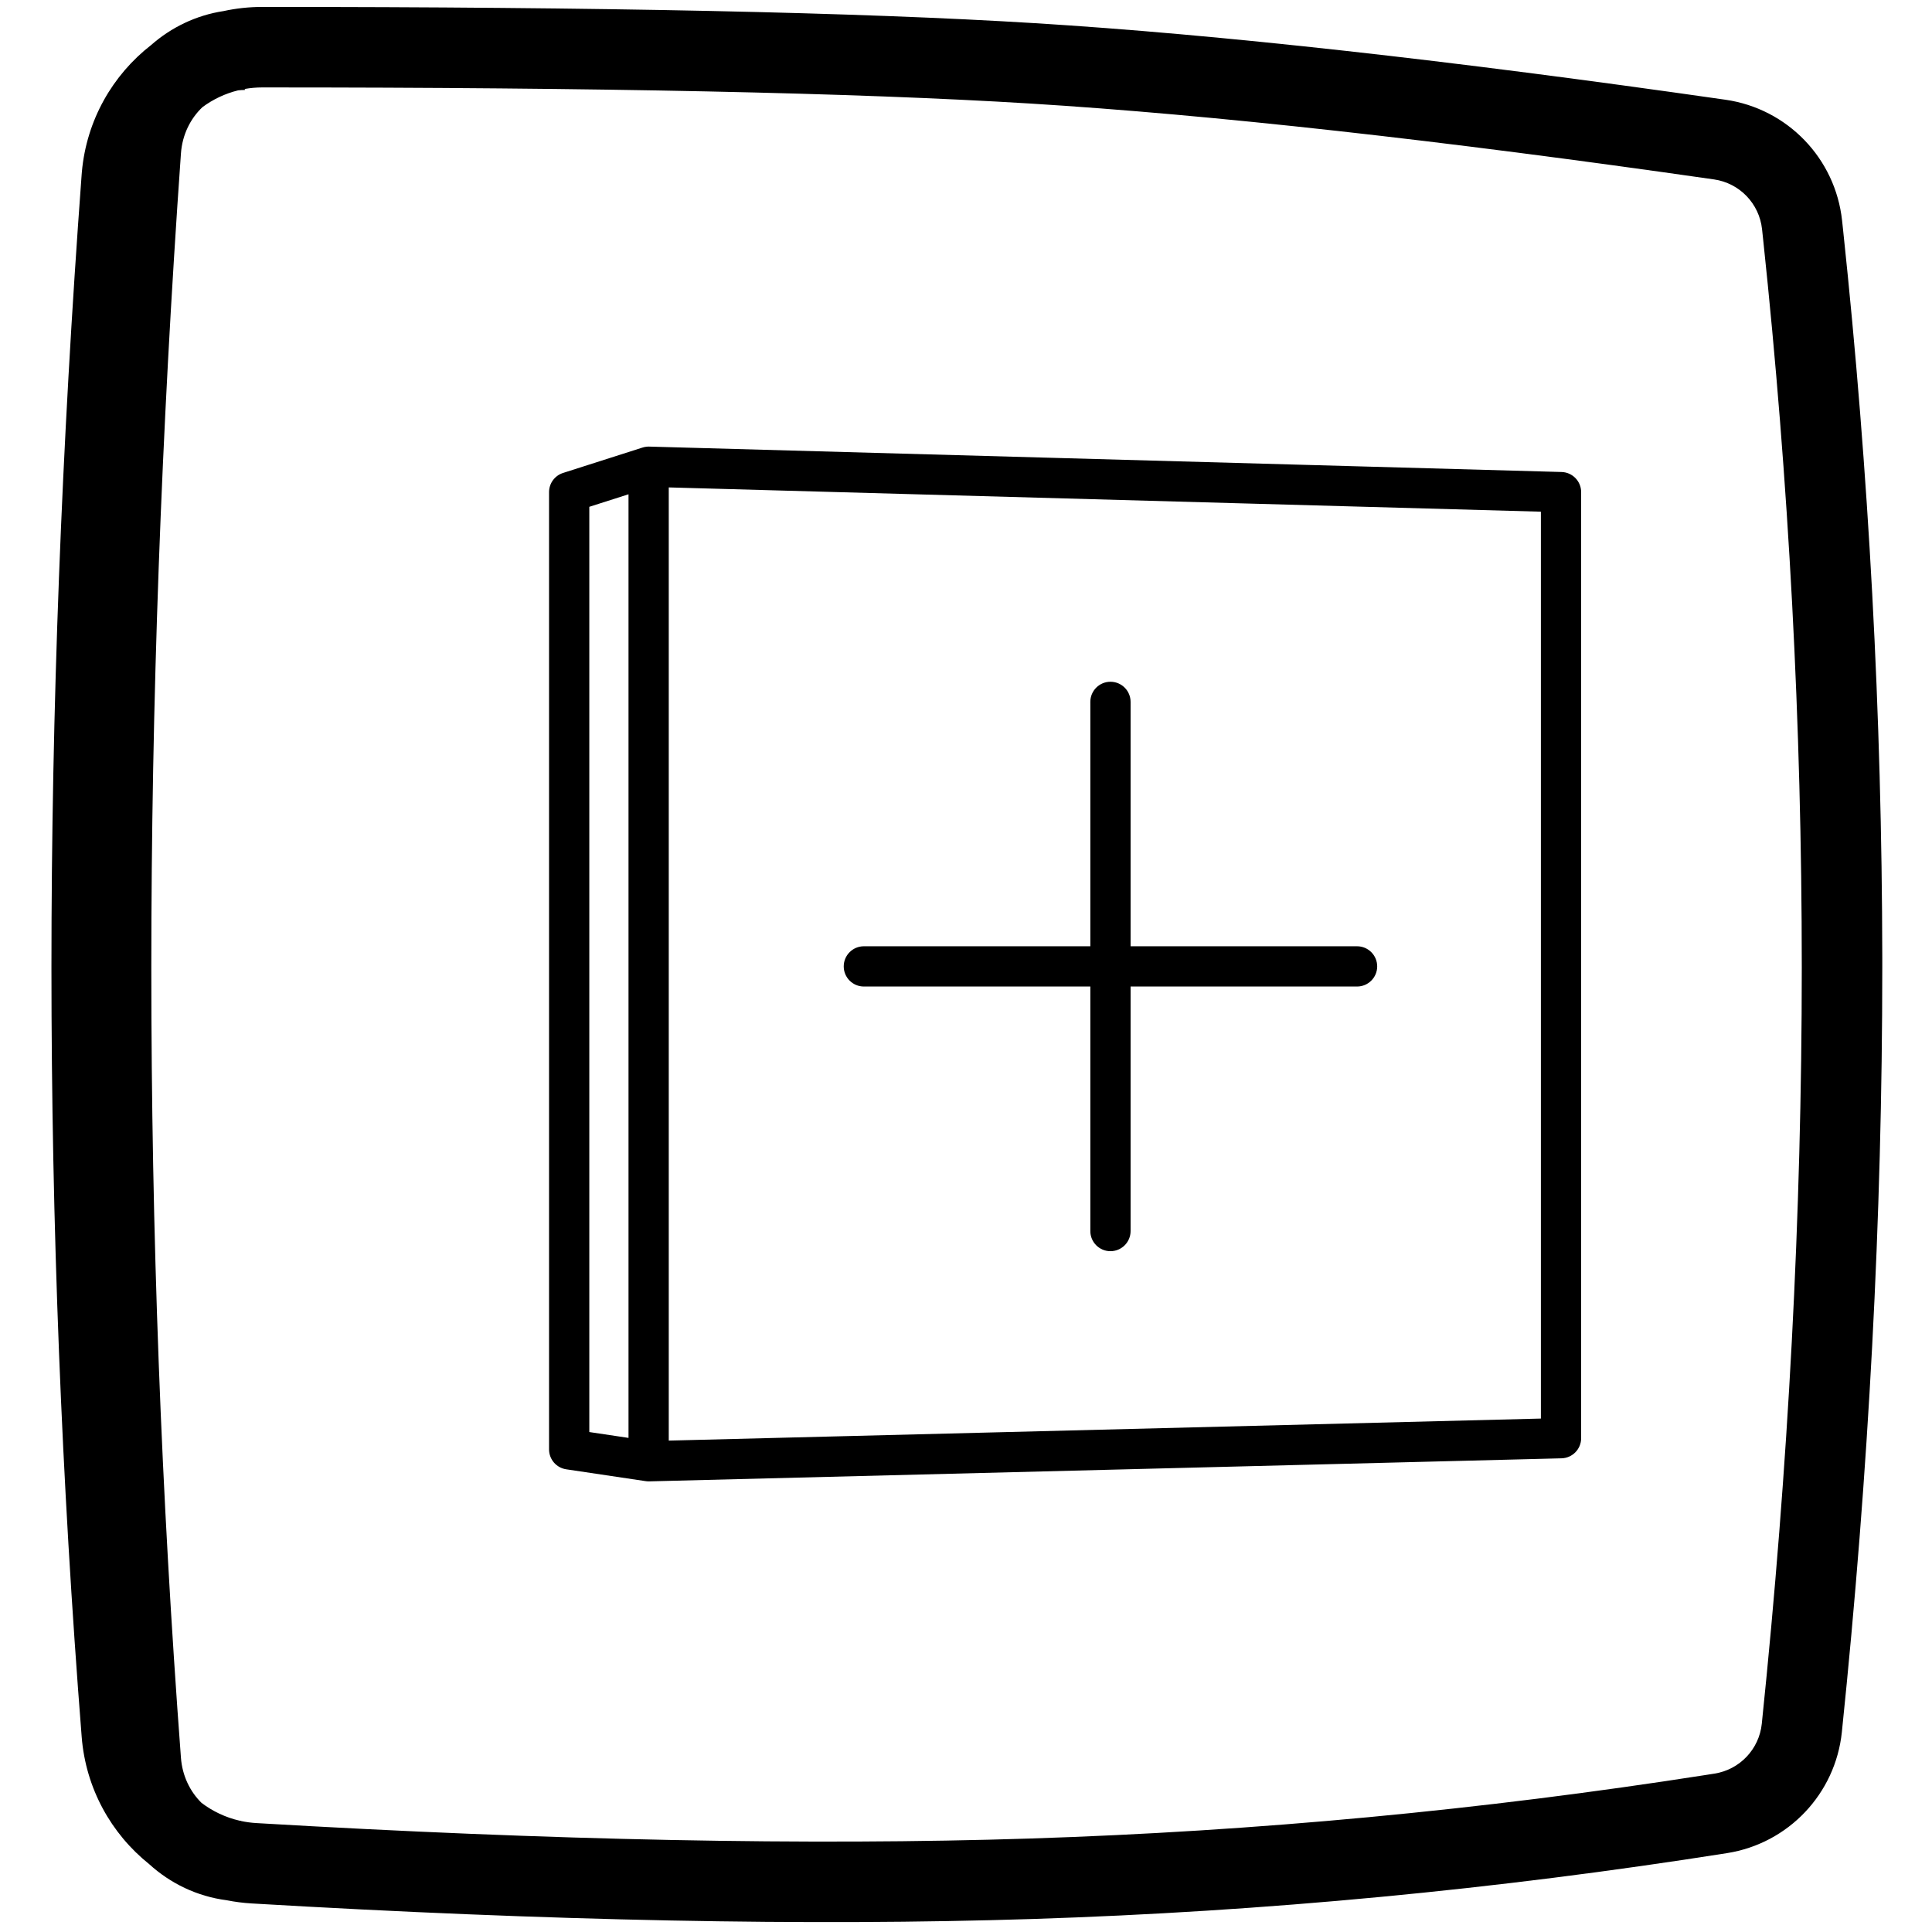 <svg height="960" viewBox="0 0 960 960" width="960" xmlns="http://www.w3.org/2000/svg"><path d="m514.452 11.527c91.138 5.63 205.393 18.31 342.915 38.029 30.77 4.414 54.629 29.131 57.954 60.037l.01.097.526 4.916c12.78 120.353 19.258 240.719 19.437 361.092v5.016c0 124.068-6.696 250.712-20.083 379.932-3.178 30.659-26.581 55.345-57.026 60.155-114.741 18.121-229.716 29.03-344.916 32.727-111.244 3.57-240.64.989-388.263-7.721-4.211-.249-8.344-.785-12.38-1.59-14.712-1.908-28-8.368-38.526-17.961-18.852-15.087-31.5-37.613-33.515-63.235-10.018-127.43-15.027-254.866-15.027-382.308 0-127.369 5.003-258.671 15.007-393.906l.115-1.405c2.301-25.722 15.3-48.152 34.396-63.013 10.012-8.802 22.39-14.81 35.999-16.883 6.204-1.351 12.641-2.063 19.233-2.063 168.412-.023 296.369 2.661 384.144 8.083zm-384.139 31.917c-2.947 0-5.837.256-8.65.747l0.0.517c-1.127 0-2.243.064-3.344.188-6.469 1.594-12.455 4.45-17.673 8.302-6.032 5.67-10.081 13.771-10.736 23.039-9.815 139.007-14.721 273.919-14.721 404.738 0 130.823 4.907 261.642 14.721 392.459.67 8.925 4.504 16.795 10.248 22.419 5.52 4.177 11.935 7.232 18.907 8.836.1.008.199.017.299.024l.471.033-.008.112c2.45.523 4.966.868 7.535 1.019 146.483 8.642 274.691 11.199 384.624 7.672 112.099-3.597 223.987-14.125 335.662-31.582l4.295-.675c12.536-1.98 22.173-12.146 23.481-24.77 13.247-127.864 19.87-253.133 19.87-375.808 0-120.633-6.405-241.261-19.214-361.884l-.53-4.957c-1.369-12.726-11.194-22.904-23.864-24.721-136.537-19.579-249.771-32.145-339.701-37.7-86.791-5.361-214.015-8.03-381.673-8.007zm191.847 178.465.422.002 453.358 12.624c5.412.151 9.722 4.582 9.722 9.996v470.097c0 5.424-4.325 9.86-9.747 9.997l-453.358 11.457c-.173.003-.347.003-.52-.002l.268.002c-.561 0-1.111-.046-1.647-.135l-39.31-5.861c-4.899-.73-8.525-4.937-8.525-9.891v-475.664c0-4.35 2.812-8.201 6.955-9.525l39.272-12.554c.706-.243 1.449-.409 2.216-.488.047-.005.093-.01.14-.014.057-.005.115-.009.173-.013.194-.015.387-.024.581-.027zm10.143 20.283v473.634l433.358-10.949v-450.622zm-20 3.413-19.481 6.227v459.743l19.481 2.905zm239.478 93.155c5.523 0 10 4.477 10 10l-0 121.435 112.535 0c5.523 0 10 4.477 10 10 0 5.523-4.477 10-10 10l-112.535-0.0 0 121.512c0 5.523-4.477 10-10 10-5.523 0-10-4.477-10-10l-0-121.512-112.534 0c-5.523 0-10-4.477-10-10 0-5.523 4.477-10 10-10l112.534-0.0 0-121.435c0-5.523 4.477-10 10-10z"/></svg>